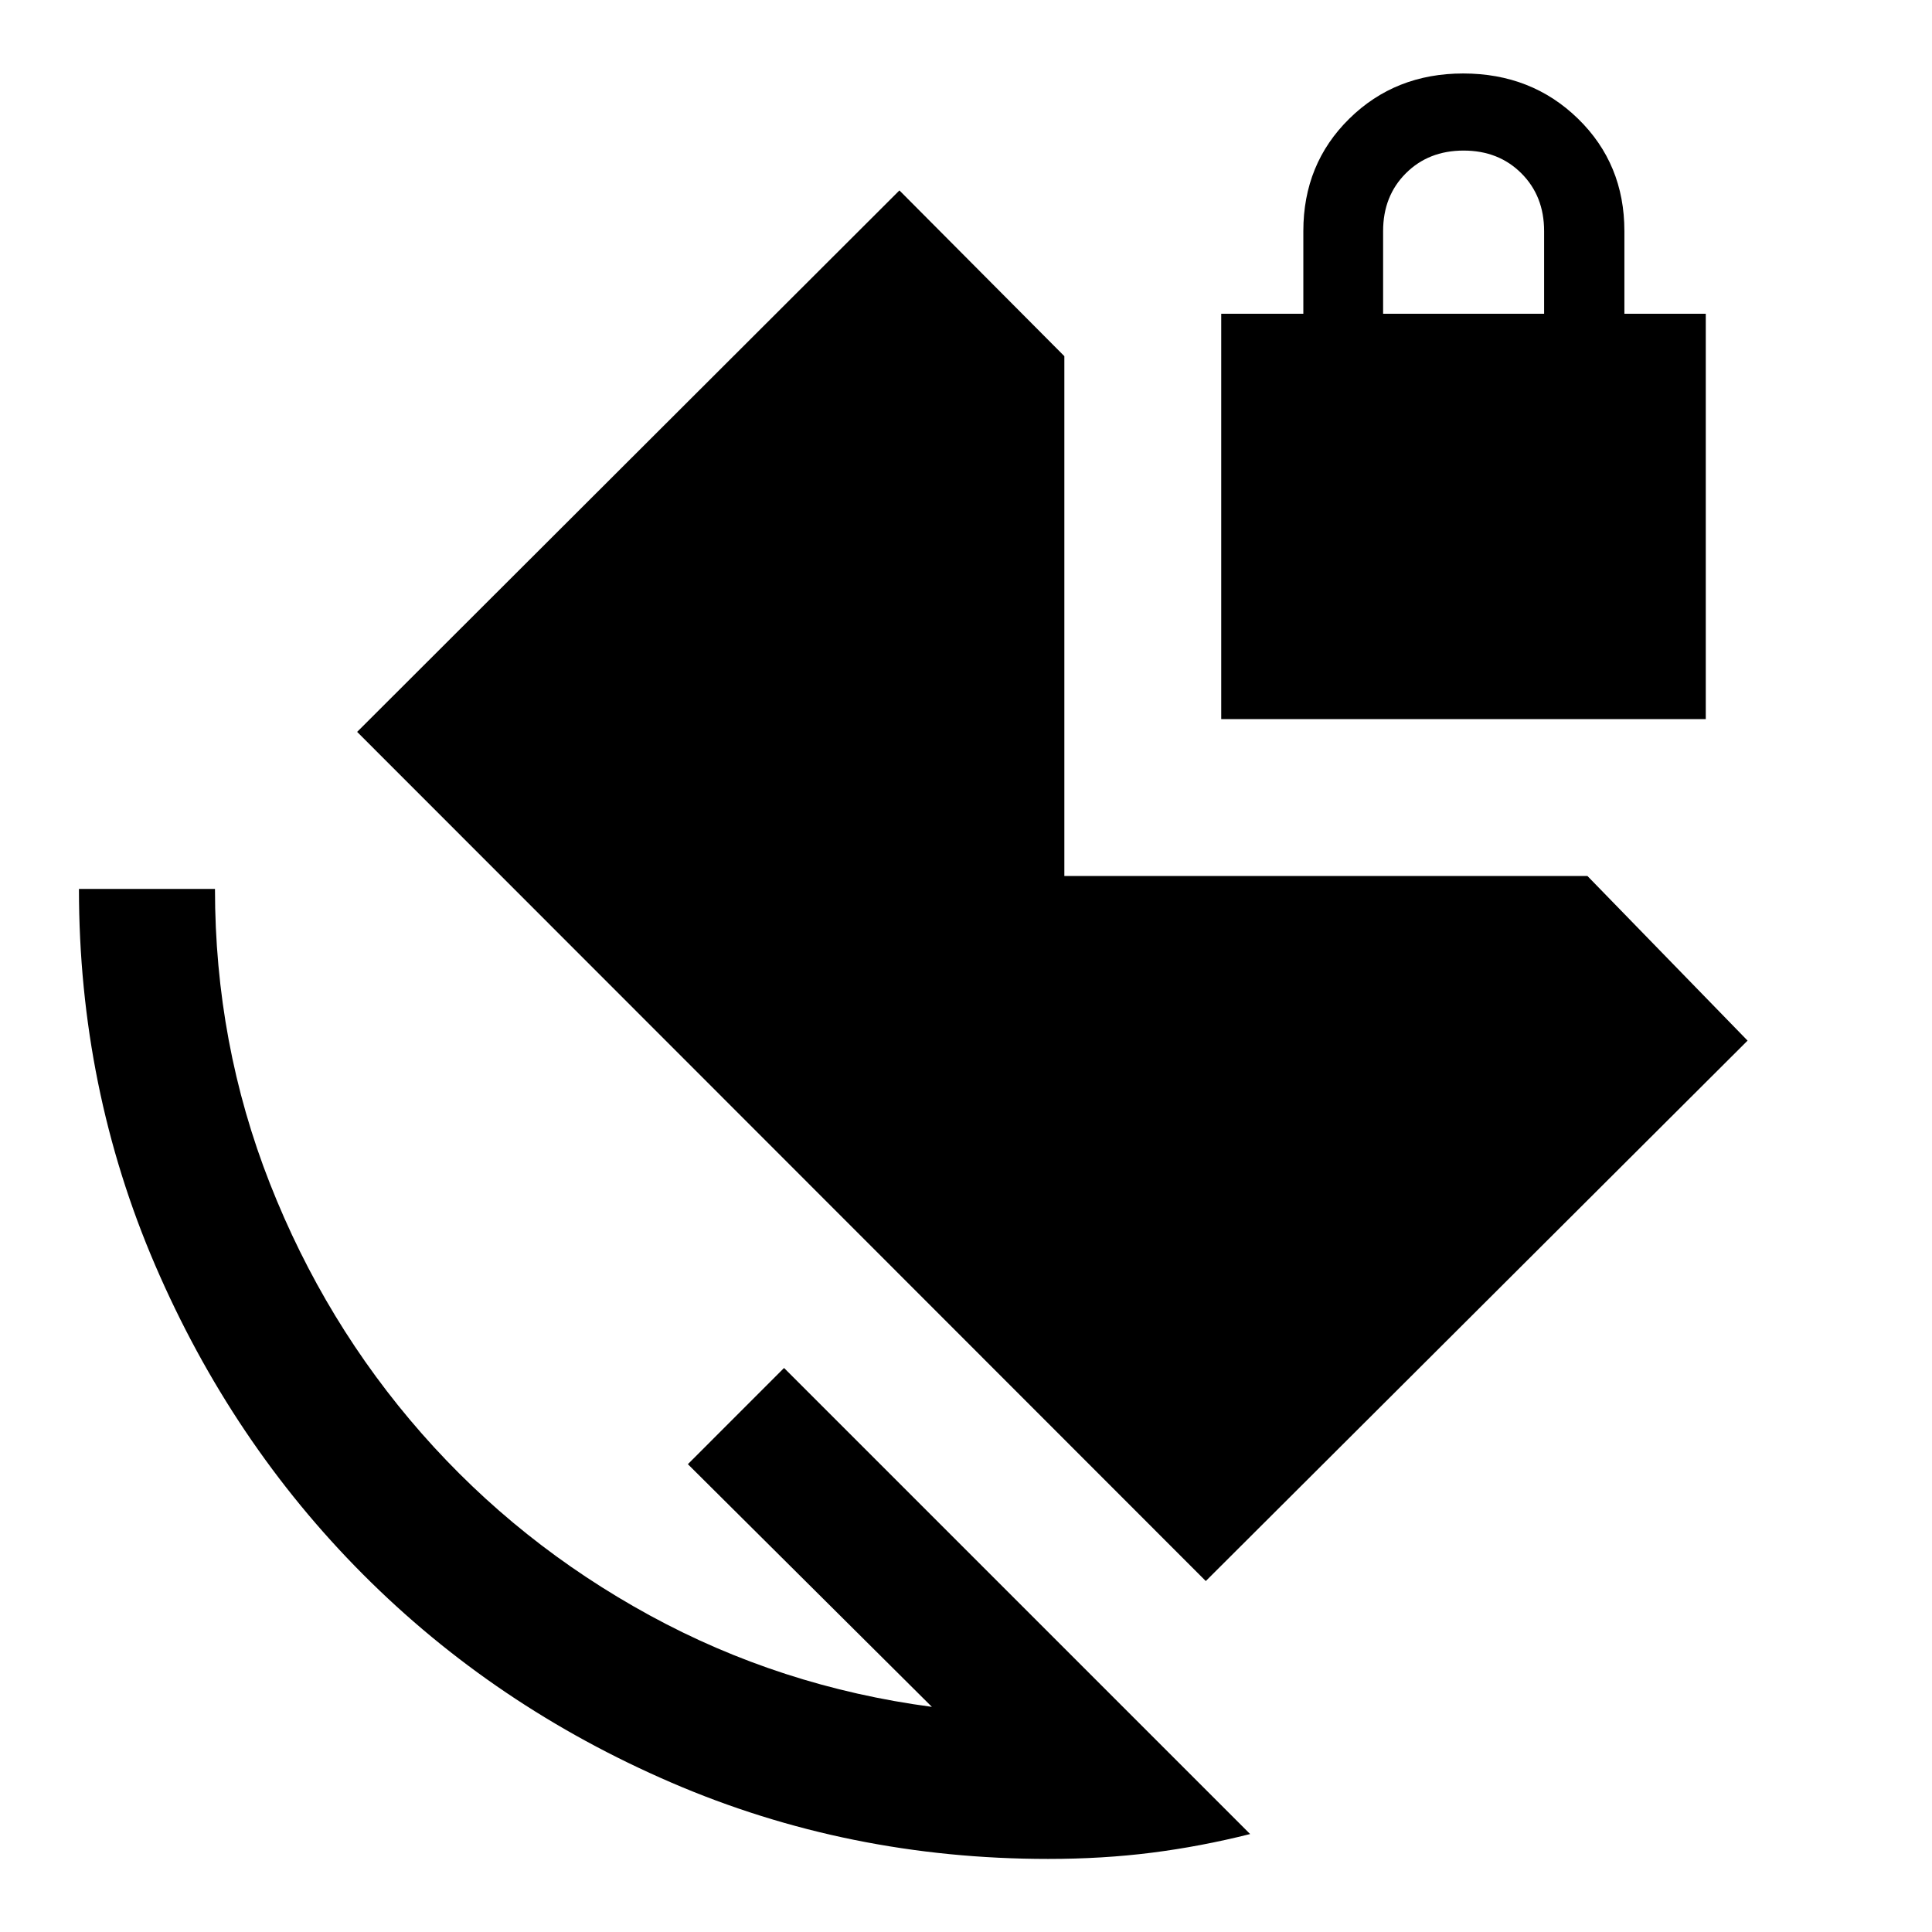 <svg xmlns="http://www.w3.org/2000/svg" height="40" viewBox="0 -960 960 960" width="40"><path d="M687.26-804.1h80v-41.08q0-17.41-11.3-28.7-11.29-11.3-28.7-11.3t-28.71 11.3q-11.29 11.29-11.29 28.7v41.08ZM520.82-36.31q-99.28 0-187.17-37.9-87.88-37.89-153.25-103.47T77.13-331.27q-37.9-88.01-37.9-187.04h67.59q0 76.98 27.3 146.4 27.29 69.42 75.43 124.21 48.14 54.78 113.2 90.32 65.05 35.53 140.3 45.51L341.8-232.46l47.79-47.8L621.18-48.67q-24.56 6.18-48.91 9.27-24.34 3.09-51.45 3.09Zm78.33-138.08L177.46-596.33l269.46-269.05 81.95 82.36v258.3h259.92l79.57 81.8-269.21 268.53Zm7.67-428.28V-804.1h40.8v-41.08q0-33.38 22.83-55.84 22.84-22.47 56.59-22.47 34.01 0 57.06 22.47 23.05 22.46 23.05 55.84v41.08h40.44v201.43H606.82Z"/></svg>